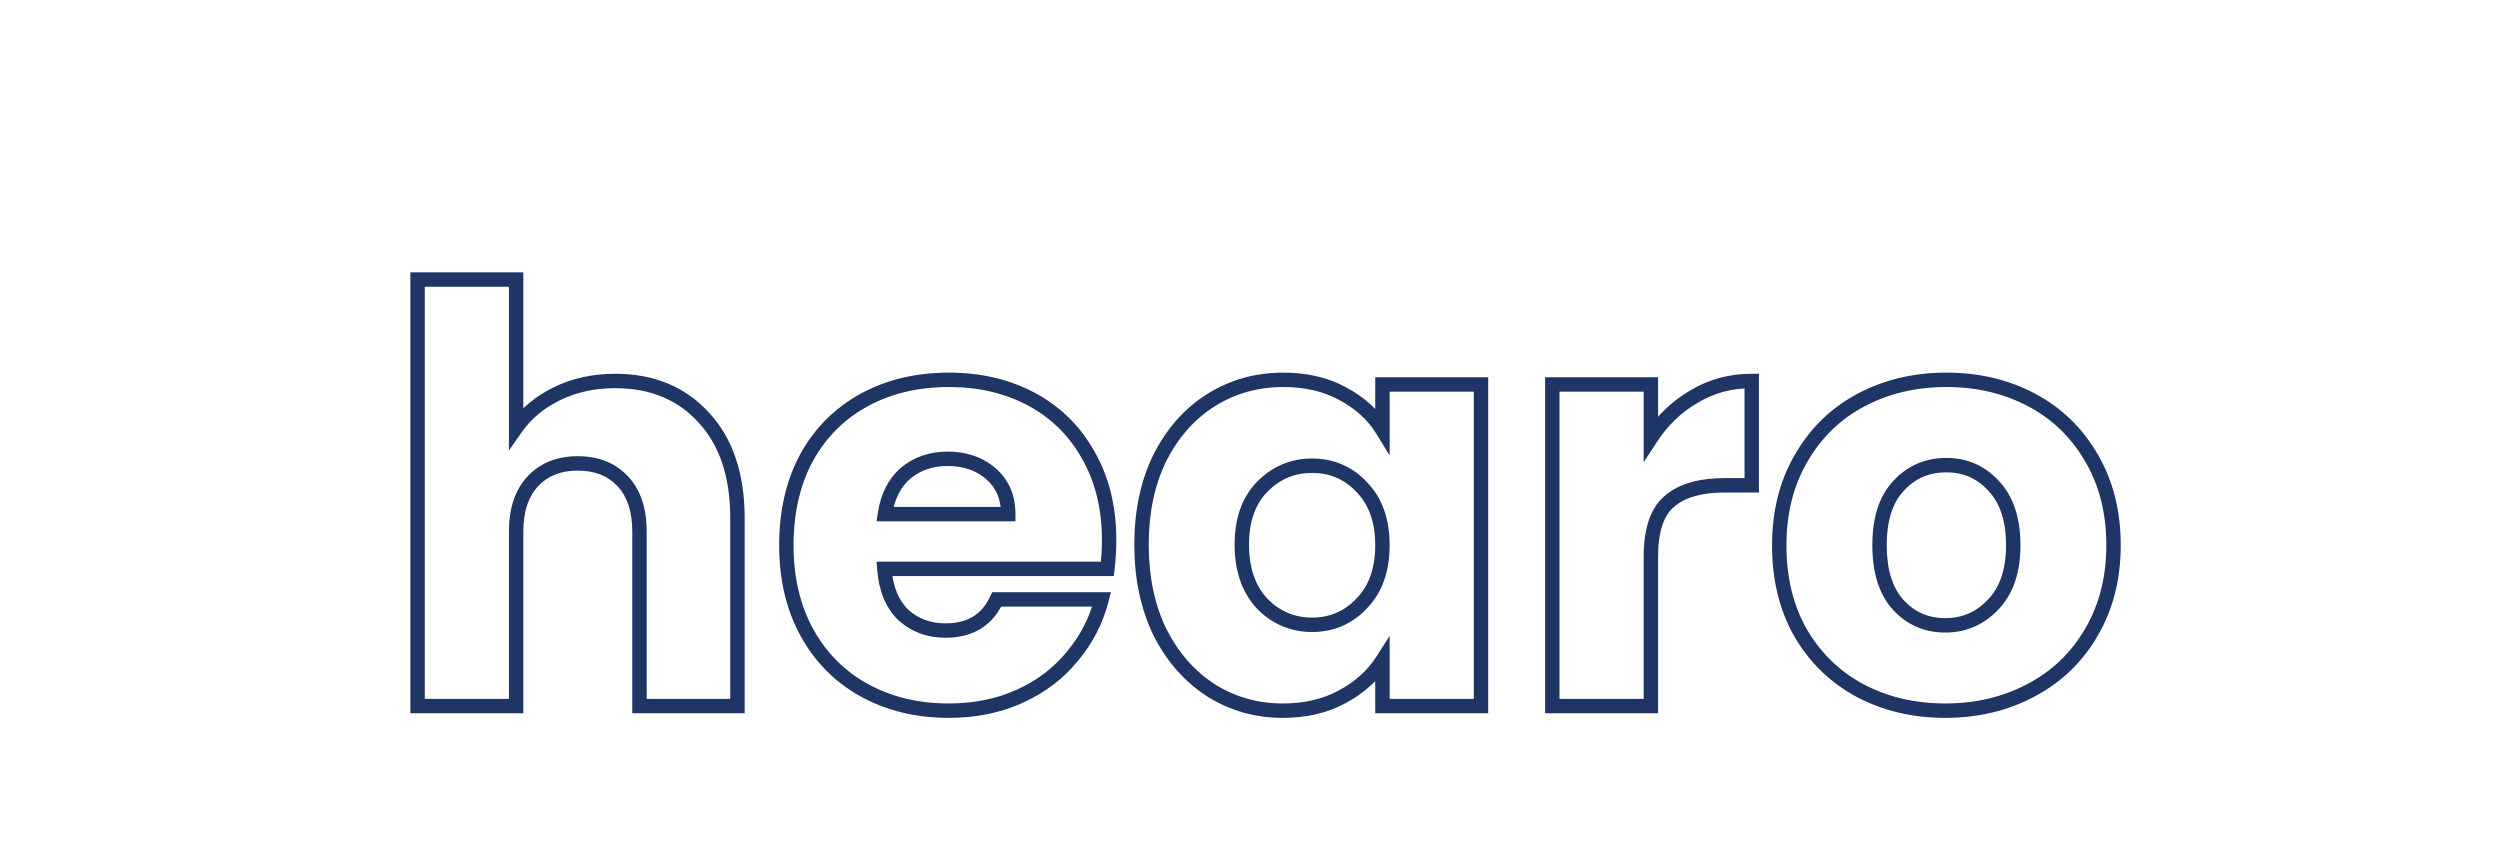 <svg width="347" height="120" viewBox="0 0 347 120" fill="none" xmlns="http://www.w3.org/2000/svg">
<g filter="url(#filter0_d_77_12)">
<path d="M85.4 42.88C90.52 42.88 94.627 44.587 97.72 48C100.813 51.36 102.36 56 102.36 61.92V88H88.76V63.76C88.76 60.773 87.987 58.453 86.44 56.8C84.893 55.147 82.813 54.32 80.2 54.32C77.587 54.32 75.507 55.147 73.96 56.8C72.413 58.453 71.64 60.773 71.64 63.76V88H57.96V28.8H71.64V49.36C73.027 47.387 74.92 45.813 77.32 44.64C79.72 43.467 82.413 42.88 85.4 42.88ZM153.946 64.96C153.946 66.24 153.866 67.573 153.706 68.96H122.746C122.96 71.733 123.84 73.867 125.386 75.36C126.986 76.8 128.933 77.52 131.226 77.52C134.64 77.52 137.013 76.08 138.346 73.2H152.906C152.16 76.133 150.8 78.773 148.826 81.12C146.906 83.467 144.48 85.307 141.546 86.64C138.613 87.973 135.333 88.64 131.706 88.64C127.333 88.64 123.44 87.707 120.026 85.84C116.613 83.973 113.946 81.307 112.026 77.84C110.106 74.373 109.146 70.32 109.146 65.68C109.146 61.04 110.08 56.987 111.946 53.52C113.866 50.053 116.533 47.387 119.946 45.52C123.36 43.653 127.28 42.72 131.706 42.72C136.026 42.72 139.866 43.627 143.226 45.44C146.586 47.253 149.2 49.84 151.066 53.2C152.986 56.56 153.946 60.48 153.946 64.96ZM139.946 61.36C139.946 59.013 139.146 57.147 137.546 55.76C135.946 54.373 133.946 53.68 131.546 53.68C129.253 53.68 127.306 54.347 125.706 55.68C124.16 57.013 123.2 58.907 122.826 61.36H139.946ZM158.443 65.6C158.443 61.013 159.297 56.987 161.003 53.52C162.763 50.053 165.137 47.387 168.123 45.52C171.11 43.653 174.443 42.72 178.123 42.72C181.27 42.72 184.017 43.36 186.363 44.64C188.763 45.92 190.603 47.6 191.883 49.68V43.36H205.563V88H191.883V81.68C190.55 83.76 188.683 85.44 186.283 86.72C183.937 88 181.19 88.64 178.043 88.64C174.417 88.64 171.11 87.707 168.123 85.84C165.137 83.92 162.763 81.227 161.003 77.76C159.297 74.24 158.443 70.187 158.443 65.6ZM191.883 65.68C191.883 62.267 190.923 59.573 189.003 57.6C187.137 55.627 184.843 54.64 182.123 54.64C179.403 54.64 177.083 55.627 175.163 57.6C173.297 59.52 172.363 62.187 172.363 65.6C172.363 69.013 173.297 71.733 175.163 73.76C177.083 75.733 179.403 76.72 182.123 76.72C184.843 76.72 187.137 75.733 189.003 73.76C190.923 71.787 191.883 69.093 191.883 65.68ZM229.14 50.8C230.74 48.347 232.74 46.427 235.14 45.04C237.54 43.6 240.207 42.88 243.14 42.88V57.36H239.38C235.967 57.36 233.407 58.107 231.7 59.6C229.993 61.04 229.14 63.6 229.14 67.28V88H215.46V43.36H229.14V50.8ZM269.999 88.64C265.625 88.64 261.679 87.707 258.159 85.84C254.692 83.973 251.945 81.307 249.919 77.84C247.945 74.373 246.959 70.32 246.959 65.68C246.959 61.093 247.972 57.067 249.999 53.6C252.025 50.08 254.799 47.387 258.319 45.52C261.839 43.653 265.785 42.72 270.159 42.72C274.532 42.72 278.479 43.653 281.999 45.52C285.519 47.387 288.292 50.08 290.319 53.6C292.345 57.067 293.359 61.093 293.359 65.68C293.359 70.267 292.319 74.32 290.239 77.84C288.212 81.307 285.412 83.973 281.839 85.84C278.319 87.707 274.372 88.64 269.999 88.64ZM269.999 76.8C272.612 76.8 274.825 75.84 276.639 73.92C278.505 72 279.439 69.253 279.439 65.68C279.439 62.107 278.532 59.36 276.719 57.44C274.959 55.52 272.772 54.56 270.159 54.56C267.492 54.56 265.279 55.52 263.519 57.44C261.759 59.307 260.879 62.053 260.879 65.68C260.879 69.253 261.732 72 263.439 73.92C265.199 75.84 267.385 76.8 269.999 76.8Z" fill="white"/>
<path d="M97.72 48L96.979 48.672L96.984 48.677L97.72 48ZM102.36 88V89H103.36V88H102.36ZM88.76 88H87.76V89H88.76V88ZM86.44 56.8L85.71 57.483L85.71 57.483L86.44 56.8ZM73.96 56.8L74.69 57.483L74.69 57.483L73.96 56.8ZM71.64 88V89H72.64V88H71.64ZM57.96 88H56.96V89H57.96V88ZM57.96 28.8V27.8H56.96V28.8H57.96ZM71.64 28.8H72.64V27.8H71.64V28.8ZM71.64 49.36H70.64V52.522L72.458 49.935L71.64 49.36ZM77.32 44.64L76.881 43.742L76.881 43.742L77.32 44.64ZM85.4 43.88C90.273 43.88 94.098 45.492 96.979 48.672L98.461 47.328C95.156 43.681 90.767 41.88 85.4 41.88V43.88ZM96.984 48.677C99.862 51.803 101.36 56.174 101.36 61.92H103.36C103.36 55.826 101.765 50.917 98.456 47.323L96.984 48.677ZM101.36 61.92V88H103.36V61.92H101.36ZM102.36 87H88.76V89H102.36V87ZM89.76 88V63.76H87.76V88H89.76ZM89.76 63.76C89.76 60.603 88.94 58.008 87.17 56.117L85.71 57.483C87.034 58.898 87.76 60.944 87.76 63.76H89.76ZM87.17 56.117C85.405 54.23 83.043 53.32 80.2 53.32V55.32C82.583 55.32 84.382 56.064 85.71 57.483L87.17 56.117ZM80.2 53.32C77.357 53.32 74.995 54.23 73.23 56.117L74.69 57.483C76.018 56.064 77.817 55.32 80.2 55.32V53.32ZM73.23 56.117C71.46 58.008 70.64 60.603 70.64 63.76H72.64C72.64 60.944 73.367 58.898 74.69 57.483L73.23 56.117ZM70.64 63.76V88H72.64V63.76H70.64ZM71.64 87H57.96V89H71.64V87ZM58.96 88V28.8H56.96V88H58.96ZM57.96 29.8H71.64V27.8H57.96V29.8ZM70.64 28.8V49.36H72.64V28.8H70.64ZM72.458 49.935C73.738 48.114 75.494 46.646 77.759 45.538L76.881 43.742C74.346 44.981 72.316 46.659 70.822 48.785L72.458 49.935ZM77.759 45.538C80.007 44.439 82.547 43.88 85.4 43.88V41.88C82.279 41.88 79.433 42.494 76.881 43.742L77.759 45.538ZM153.706 68.96V69.96H154.598L154.7 69.075L153.706 68.96ZM122.746 68.96V67.96H121.666L121.749 69.037L122.746 68.96ZM125.386 75.36L124.692 76.079L124.704 76.092L124.717 76.103L125.386 75.36ZM138.346 73.2V72.2H137.707L137.439 72.78L138.346 73.2ZM152.906 73.2L153.875 73.447L154.193 72.2H152.906V73.2ZM148.826 81.12L148.061 80.476L148.052 80.487L148.826 81.12ZM141.546 86.64L141.96 87.55L141.546 86.64ZM120.026 85.84L119.546 86.717L119.546 86.717L120.026 85.84ZM112.026 77.84L112.901 77.356L112.901 77.356L112.026 77.84ZM111.946 53.52L111.071 53.035L111.066 53.046L111.946 53.52ZM119.946 45.52L120.426 46.397L120.426 46.397L119.946 45.52ZM143.226 45.44L142.751 46.32L142.751 46.32L143.226 45.44ZM151.066 53.2L150.192 53.686L150.198 53.696L151.066 53.2ZM139.946 61.36V62.36H140.946V61.36H139.946ZM137.546 55.76L138.201 55.004L138.201 55.004L137.546 55.76ZM125.706 55.68L125.066 54.912L125.06 54.917L125.053 54.923L125.706 55.68ZM122.826 61.36L121.838 61.21L121.663 62.36H122.826V61.36ZM152.946 64.96C152.946 66.198 152.869 67.493 152.713 68.845L154.7 69.075C154.864 67.653 154.946 66.282 154.946 64.96H152.946ZM153.706 67.96H122.746V69.96H153.706V67.96ZM121.749 69.037C121.976 71.981 122.922 74.371 124.692 76.079L126.081 74.641C124.757 73.362 123.944 71.486 123.743 68.883L121.749 69.037ZM124.717 76.103C126.514 77.72 128.704 78.52 131.226 78.52V76.52C129.162 76.52 127.459 75.88 126.055 74.617L124.717 76.103ZM131.226 78.52C133.074 78.52 134.71 78.129 136.085 77.295C137.465 76.458 138.516 75.214 139.254 73.62L137.439 72.78C136.843 74.066 136.041 74.982 135.048 75.585C134.05 76.191 132.792 76.52 131.226 76.52V78.52ZM138.346 74.2H152.906V72.2H138.346V74.2ZM151.937 72.953C151.228 75.739 149.939 78.243 148.061 80.476L149.592 81.764C151.661 79.303 153.091 76.528 153.875 73.447L151.937 72.953ZM148.052 80.487C146.236 82.707 143.935 84.456 141.133 85.73L141.96 87.55C145.024 86.158 147.577 84.226 149.6 81.753L148.052 80.487ZM141.133 85.73C138.345 86.997 135.208 87.64 131.706 87.64V89.64C135.458 89.64 138.881 88.95 141.96 87.55L141.133 85.73ZM131.706 87.64C127.48 87.64 123.755 86.739 120.506 84.963L119.546 86.717C123.124 88.674 127.186 89.64 131.706 89.64V87.64ZM120.506 84.963C117.262 83.189 114.731 80.66 112.901 77.356L111.152 78.325C113.161 81.954 115.964 84.758 119.546 86.717L120.506 84.963ZM112.901 77.356C111.076 74.061 110.146 70.18 110.146 65.68H108.146C108.146 70.46 109.136 74.686 111.152 78.325L112.901 77.356ZM110.146 65.68C110.146 61.176 111.051 57.291 112.827 53.994L111.066 53.046C109.108 56.682 108.146 60.904 108.146 65.68H110.146ZM112.821 54.005C114.651 50.7 117.182 48.171 120.426 46.397L119.466 44.643C115.884 46.602 113.081 49.406 111.072 53.035L112.821 54.005ZM120.426 46.397C123.673 44.622 127.424 43.72 131.706 43.72V41.72C127.135 41.72 123.046 42.685 119.466 44.643L120.426 46.397ZM131.706 43.72C135.883 43.72 139.556 44.595 142.751 46.32L143.701 44.56C140.177 42.658 136.17 41.72 131.706 41.72V43.72ZM142.751 46.32C145.942 48.042 148.418 50.491 150.192 53.686L151.94 52.714C149.982 49.189 147.23 46.465 143.701 44.56L142.751 46.32ZM150.198 53.696C152.019 56.883 152.946 60.626 152.946 64.96H154.946C154.946 60.334 153.954 56.237 151.935 52.704L150.198 53.696ZM140.946 61.36C140.946 58.759 140.046 56.603 138.201 55.004L136.891 56.516C138.247 57.691 138.946 59.268 138.946 61.36H140.946ZM138.201 55.004C136.395 53.439 134.153 52.68 131.546 52.68V54.68C133.74 54.68 135.498 55.308 136.891 56.516L138.201 55.004ZM131.546 52.68C129.044 52.68 126.864 53.413 125.066 54.912L126.346 56.448C127.748 55.28 129.462 54.68 131.546 54.68V52.68ZM125.053 54.923C123.289 56.443 122.239 58.573 121.838 61.21L123.815 61.51C124.16 59.24 125.03 57.583 126.359 56.437L125.053 54.923ZM122.826 62.36H139.946V60.36H122.826V62.36ZM161.003 53.52L160.111 53.067L160.106 53.078L161.003 53.52ZM168.123 45.52L168.653 46.368L168.653 46.368L168.123 45.52ZM186.363 44.64L185.884 45.518L185.893 45.522L186.363 44.64ZM191.883 49.68L191.032 50.204L192.883 53.213V49.68H191.883ZM191.883 43.36V42.36H190.883V43.36H191.883ZM205.563 43.36H206.563V42.36H205.563V43.36ZM205.563 88V89H206.563V88H205.563ZM191.883 88H190.883V89H191.883V88ZM191.883 81.68H192.883V78.267L191.041 81.14L191.883 81.68ZM186.283 86.72L185.813 85.838L185.804 85.842L186.283 86.72ZM168.123 85.84L167.582 86.681L167.593 86.688L168.123 85.84ZM161.003 77.76L160.103 78.196L160.107 78.204L160.112 78.213L161.003 77.76ZM189.003 57.6L188.277 58.287L188.286 58.297L189.003 57.6ZM175.163 57.6L174.446 56.903L174.446 56.903L175.163 57.6ZM175.163 73.76L174.428 74.438L174.437 74.448L174.446 74.457L175.163 73.76ZM189.003 73.76L188.286 73.063L188.277 73.073L189.003 73.76ZM159.443 65.6C159.443 61.138 160.273 57.267 161.9 53.962L160.106 53.078C158.32 56.706 157.443 60.889 157.443 65.6H159.443ZM161.895 53.973C163.581 50.651 165.836 48.128 168.653 46.368L167.593 44.672C164.437 46.645 161.945 49.456 160.112 53.067L161.895 53.973ZM168.653 46.368C171.474 44.605 174.622 43.72 178.123 43.72V41.72C174.265 41.72 170.746 42.701 167.593 44.672L168.653 46.368ZM178.123 43.72C181.132 43.72 183.709 44.331 185.884 45.518L186.842 43.762C184.324 42.389 181.407 41.72 178.123 41.72V43.72ZM185.893 45.522C188.154 46.729 189.855 48.292 191.032 50.204L192.735 49.156C191.352 46.908 189.372 45.111 186.834 43.758L185.893 45.522ZM192.883 49.68V43.36H190.883V49.68H192.883ZM191.883 44.36H205.563V42.36H191.883V44.36ZM204.563 43.36V88H206.563V43.36H204.563ZM205.563 87H191.883V89H205.563V87ZM192.883 88V81.68H190.883V88H192.883ZM191.041 81.14C189.809 83.062 188.077 84.63 185.813 85.838L186.754 87.602C189.289 86.25 191.29 84.458 192.725 82.22L191.041 81.14ZM185.804 85.842C183.629 87.029 181.052 87.64 178.043 87.64V89.64C181.327 89.64 184.244 88.971 186.762 87.598L185.804 85.842ZM178.043 87.64C174.598 87.64 171.476 86.756 168.653 84.992L167.593 86.688C170.744 88.657 174.235 89.64 178.043 89.64V87.64ZM168.664 84.999C165.841 83.184 163.582 80.631 161.895 77.307L160.112 78.213C161.944 81.822 164.432 84.656 167.582 86.681L168.664 84.999ZM161.903 77.324C160.273 73.961 159.443 70.061 159.443 65.6H157.443C157.443 70.312 158.32 74.519 160.103 78.196L161.903 77.324ZM192.883 65.68C192.883 62.072 191.863 59.105 189.72 56.903L188.286 58.297C189.984 60.042 190.883 62.461 190.883 65.68H192.883ZM189.73 56.913C187.674 54.739 185.118 53.64 182.123 53.64V55.64C184.569 55.64 186.599 56.514 188.277 58.287L189.73 56.913ZM182.123 53.64C179.13 53.64 176.552 54.739 174.446 56.903L175.88 58.297C177.614 56.515 179.677 55.64 182.123 55.64V53.64ZM174.446 56.903C172.352 59.057 171.363 62.001 171.363 65.6H173.363C173.363 62.372 174.241 59.983 175.88 58.297L174.446 56.903ZM171.363 65.6C171.363 69.202 172.353 72.185 174.428 74.438L175.899 73.082C174.24 71.282 173.363 68.825 173.363 65.6H171.363ZM174.446 74.457C176.552 76.621 179.13 77.72 182.123 77.72V75.72C179.677 75.72 177.614 74.845 175.88 73.063L174.446 74.457ZM182.123 77.72C185.118 77.72 187.674 76.621 189.73 74.447L188.277 73.073C186.599 74.846 184.569 75.72 182.123 75.72V77.72ZM189.72 74.457C191.863 72.255 192.883 69.288 192.883 65.68H190.883C190.883 68.899 189.984 71.318 188.286 73.063L189.72 74.457ZM229.14 50.8H228.14V54.164L229.978 51.346L229.14 50.8ZM235.14 45.04L235.64 45.906L235.647 45.902L235.655 45.898L235.14 45.04ZM243.14 42.88H244.14V41.88H243.14V42.88ZM243.14 57.36V58.36H244.14V57.36H243.14ZM231.7 59.6L232.345 60.364L232.352 60.358L232.359 60.353L231.7 59.6ZM229.14 88V89H230.14V88H229.14ZM215.46 88H214.46V89H215.46V88ZM215.46 43.36V42.36H214.46V43.36H215.46ZM229.14 43.36H230.14V42.36H229.14V43.36ZM229.978 51.346C231.497 49.017 233.384 47.209 235.64 45.906L234.64 44.174C232.096 45.644 229.983 47.676 228.302 50.254L229.978 51.346ZM235.655 45.898C237.892 44.555 240.379 43.88 243.14 43.88V41.88C240.035 41.88 237.189 42.645 234.626 44.182L235.655 45.898ZM242.14 42.88V57.36H244.14V42.88H242.14ZM243.14 56.36H239.38V58.36H243.14V56.36ZM239.38 56.36C235.843 56.36 233.003 57.131 231.042 58.847L232.359 60.353C233.81 59.083 236.091 58.36 239.38 58.36V56.36ZM231.055 58.836C229.012 60.56 228.14 63.492 228.14 67.28H230.14C230.14 63.708 230.975 61.52 232.345 60.364L231.055 58.836ZM228.14 67.28V88H230.14V67.28H228.14ZM229.14 87H215.46V89H229.14V87ZM216.46 88V43.36H214.46V88H216.46ZM215.46 44.36H229.14V42.36H215.46V44.36ZM228.14 43.36V50.8H230.14V43.36H228.14ZM258.159 85.84L257.685 86.721L257.69 86.724L258.159 85.84ZM249.919 77.84L249.05 78.335L249.056 78.345L249.919 77.84ZM249.999 53.6L250.862 54.105L250.865 54.099L249.999 53.6ZM258.319 45.52L258.787 46.404L258.787 46.404L258.319 45.52ZM281.999 45.52L281.53 46.404L281.53 46.404L281.999 45.52ZM290.319 53.6L289.452 54.099L289.456 54.105L290.319 53.6ZM290.239 77.84L289.378 77.331L289.376 77.335L290.239 77.84ZM281.839 85.84L281.376 84.954L281.37 84.957L281.839 85.84ZM276.639 73.92L275.922 73.223L275.917 73.228L275.912 73.233L276.639 73.92ZM276.719 57.44L275.982 58.116L275.987 58.121L275.992 58.127L276.719 57.44ZM263.519 57.44L264.246 58.126L264.256 58.116L263.519 57.44ZM263.439 73.92L262.691 74.584L262.696 74.59L262.702 74.596L263.439 73.92ZM269.999 87.64C265.773 87.64 261.989 86.739 258.627 84.957L257.69 86.724C261.368 88.674 265.478 89.64 269.999 89.64V87.64ZM258.633 84.96C255.331 83.182 252.718 80.647 250.782 77.335L249.056 78.345C251.173 81.967 254.053 84.765 257.685 86.721L258.633 84.96ZM250.788 77.345C248.913 74.052 247.959 70.175 247.959 65.68H245.959C245.959 70.465 246.977 74.694 249.05 78.335L250.788 77.345ZM247.959 65.68C247.959 61.245 248.937 57.398 250.862 54.105L249.136 53.095C247.007 56.736 245.959 60.942 245.959 65.68H247.959ZM250.865 54.099C252.8 50.739 255.437 48.18 258.787 46.404L257.85 44.636C254.161 46.593 251.251 49.421 249.132 53.101L250.865 54.099ZM258.787 46.404C262.149 44.621 265.933 43.72 270.159 43.72V41.72C265.638 41.72 261.528 42.686 257.85 44.636L258.787 46.404ZM270.159 43.72C274.385 43.72 278.168 44.621 281.53 46.404L282.467 44.636C278.789 42.686 274.679 41.72 270.159 41.72V43.72ZM281.53 46.404C284.881 48.18 287.517 50.739 289.452 54.099L291.185 53.101C289.067 49.421 286.157 46.593 282.467 44.636L281.53 46.404ZM289.456 54.105C291.381 57.398 292.359 61.245 292.359 65.68H294.359C294.359 60.942 293.31 56.736 291.182 53.095L289.456 54.105ZM292.359 65.68C292.359 70.11 291.356 73.984 289.378 77.331L291.1 78.349C293.282 74.656 294.359 70.423 294.359 65.68H292.359ZM289.376 77.335C287.444 80.639 284.783 83.174 281.376 84.954L282.302 86.726C286.041 84.773 288.98 81.974 291.102 78.345L289.376 77.335ZM281.37 84.957C278.008 86.739 274.225 87.64 269.999 87.64V89.64C274.519 89.64 278.629 88.674 282.307 86.724L281.37 84.957ZM269.999 77.8C272.891 77.8 275.366 76.724 277.366 74.607L275.912 73.233C274.285 74.956 272.334 75.8 269.999 75.8V77.8ZM277.356 74.617C279.458 72.455 280.439 69.424 280.439 65.68H278.439C278.439 69.082 277.553 71.545 275.922 73.223L277.356 74.617ZM280.439 65.68C280.439 61.943 279.489 58.916 277.446 56.753L275.992 58.127C277.576 59.803 278.439 62.27 278.439 65.68H280.439ZM277.456 56.764C275.506 54.637 273.051 53.56 270.159 53.56V55.56C272.493 55.56 274.412 56.403 275.982 58.116L277.456 56.764ZM270.159 53.56C267.219 53.56 264.736 54.632 262.782 56.764L264.256 58.116C265.821 56.408 267.765 55.56 270.159 55.56V53.56ZM262.791 56.754C260.795 58.871 259.879 61.904 259.879 65.68H261.879C261.879 62.203 262.722 59.742 264.246 58.126L262.791 56.754ZM259.879 65.68C259.879 69.403 260.768 72.421 262.691 74.584L264.186 73.256C262.696 71.579 261.879 69.104 261.879 65.68H259.879ZM262.702 74.596C264.652 76.723 267.106 77.8 269.999 77.8V75.8C267.665 75.8 265.746 74.957 264.176 73.244L262.702 74.596Z" fill="#1F3566"/>
</g>
<path d="M5 30C17.368 53.825 16.743 67.176 5 91" stroke="white" stroke-width="10"/>
<path d="M26 37C32.49 58.128 31.467 67.701 26 83" stroke="white" stroke-width="10"/>
<path d="M42 45C45.928 58.265 45.425 64.635 42 75" stroke="white" stroke-width="10"/>
<path d="M308 52H338" stroke="white" stroke-width="3"/>
<path d="M308 60H338" stroke="white" stroke-width="3"/>
<path d="M308 69H338" stroke="white" stroke-width="3"/>
<path d="M308 78H331" stroke="white" stroke-width="3"/>
<path d="M304 88V42H339.185L344 51.398V88H304Z" stroke="white" stroke-width="5"/>
<defs>
<filter id="filter0_d_77_12" x="47.96" y="28.8" width="255.399" height="79.84" filterUnits="userSpaceOnUse" color-interpolation-filters="sRGB">
<feFlood flood-opacity="0" result="BackgroundImageFix"/>
<feColorMatrix in="SourceAlpha" type="matrix" values="0 0 0 0 0 0 0 0 0 0 0 0 0 0 0 0 0 0 127 0" result="hardAlpha"/>
<feOffset dy="10"/>
<feGaussianBlur stdDeviation="5"/>
<feComposite in2="hardAlpha" operator="out"/>
<feColorMatrix type="matrix" values="0 0 0 0 0 0 0 0 0 0 0 0 0 0 0 0 0 0 0.25 0"/>
<feBlend mode="normal" in2="BackgroundImageFix" result="effect1_dropShadow_77_12"/>
<feBlend mode="normal" in="SourceGraphic" in2="effect1_dropShadow_77_12" result="shape"/>
</filter>
</defs>
</svg>
